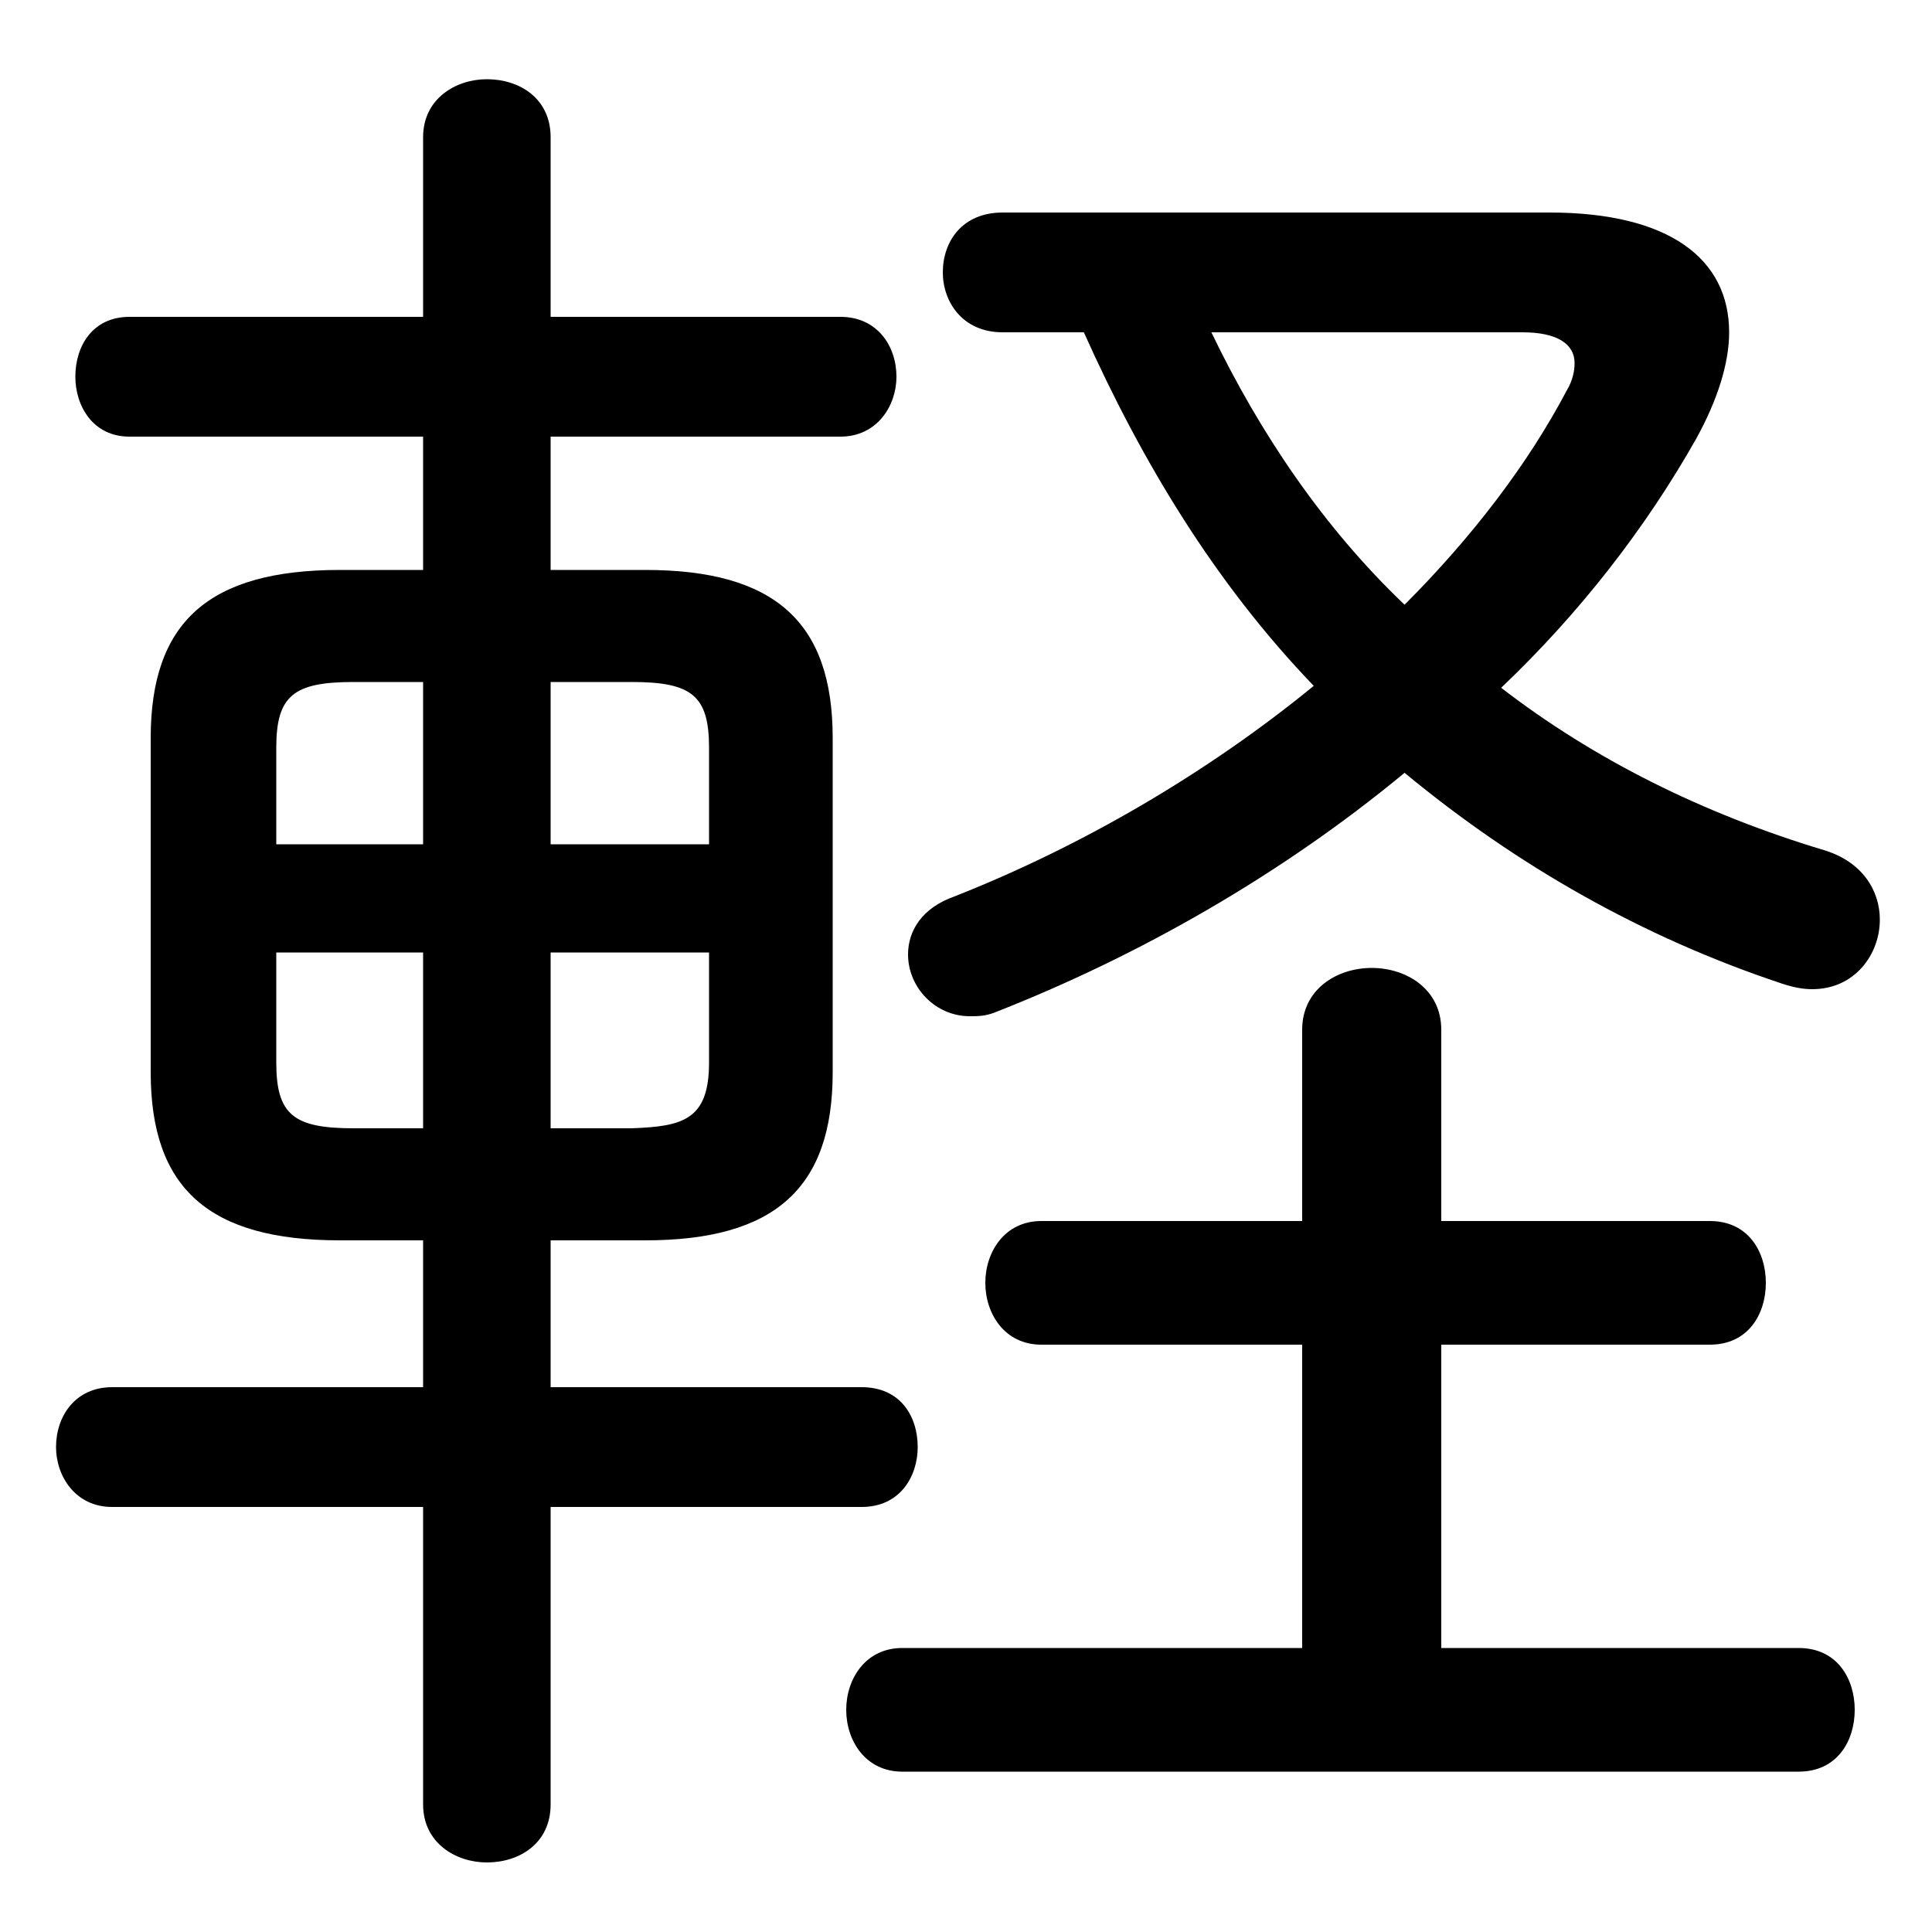 <svg xmlns="http://www.w3.org/2000/svg" viewBox="0 -44.0 50.0 50.0">
    <rect x="0" y="-44.0" width="50.0" height="50.0" fill="#808080" stroke="none"/>
    <g transform="scale(1, -1)">
        <!-- ボディの枠 -->
        <rect x="0" y="-6.0" width="50.0" height="50.0"
            stroke="white" fill="white"/>
        <!-- グリフ座標系の原点 -->
        <circle cx="0" cy="0" r="5" fill="white"/>
        <!-- グリフのアウトライン -->
        <g style="fill:black;stroke:#000000;stroke-width:0;stroke-linecap:round;stroke-linejoin:round;">
        <path d="M 16.7 11.9 C 20.05 11.9 21.55 13.25 21.55 16.25 L 21.55 24.9 C 21.55 27.9 20.05 29.25 16.7 29.25 L 14.25 29.25 L 14.25 32.7 L 21.75 32.7 C 22.7 32.7 23.2 33.5 23.2 34.25 C 23.2 35.05 22.7 35.8 21.75 35.8 L 14.25 35.8 L 14.25 40.45 C 14.25 41.45 13.45 41.95 12.6 41.95 C 11.8 41.95 10.95 41.45 10.95 40.45 L 10.95 35.8 L 3.35 35.8 C 2.4 35.8 1.95 35.05 1.95 34.25 C 1.95 33.5 2.4 32.7 3.35 32.7 L 10.95 32.7 L 10.95 29.25 L 8.8 29.25 C 5.4 29.25 3.9 27.9 3.9 24.9 L 3.9 16.25 C 3.9 13.25 5.4 11.9 8.8 11.9 L 10.95 11.9 L 10.95 8.1 L 2.9 8.1 C 1.95 8.1 1.45 7.35 1.45 6.55 C 1.45 5.8 1.95 5.0 2.9 5.0 L 10.95 5.0 L 10.95 -2.7 C 10.95 -3.7 11.8 -4.2 12.6 -4.2 C 13.45 -4.2 14.25 -3.7 14.25 -2.7 L 14.25 5.0 L 22.3 5.0 C 23.3 5.0 23.75 5.8 23.75 6.55 C 23.75 7.35 23.3 8.1 22.3 8.1 L 14.25 8.1 L 14.25 11.9 Z M 14.25 14.8 L 14.25 19.35 L 18.35 19.35 L 18.35 16.5 C 18.35 15.0 17.65 14.85 16.35 14.8 Z M 18.35 22.15 L 14.25 22.15 L 14.25 26.35 L 16.35 26.35 C 17.9 26.35 18.35 26.0 18.35 24.65 Z M 10.95 26.35 L 10.95 22.15 L 7.15 22.15 L 7.15 24.65 C 7.15 26.0 7.6 26.35 9.15 26.35 Z M 7.15 19.35 L 10.95 19.35 L 10.95 14.8 L 9.15 14.8 C 7.6 14.8 7.15 15.15 7.15 16.5 Z M 37.3 1.35 L 37.3 9.2 L 44.25 9.2 C 45.25 9.2 45.7 10.0 45.7 10.8 C 45.7 11.6 45.25 12.4 44.25 12.4 L 37.3 12.4 L 37.3 17.35 C 37.3 18.4 36.4 18.95 35.5 18.95 C 34.6 18.95 33.7 18.4 33.7 17.35 L 33.7 12.4 L 26.95 12.4 C 26.0 12.4 25.5 11.6 25.5 10.8 C 25.5 10.0 26.0 9.2 26.95 9.2 L 33.7 9.2 L 33.7 1.35 L 23.35 1.35 C 22.4 1.35 21.9 0.55 21.9 -0.25 C 21.9 -1.05 22.4 -1.85 23.35 -1.85 L 46.55 -1.85 C 47.55 -1.85 48.0 -1.05 48.0 -0.25 C 48.0 0.55 47.55 1.35 46.55 1.35 Z M 25.95 38.5 C 24.9 38.5 24.4 37.75 24.4 36.95 C 24.4 36.2 24.9 35.4 25.95 35.4 L 28.05 35.4 C 29.55 32.05 31.45 28.9 34.0 26.25 C 31.25 24.0 28.0 22.1 24.7 20.8 C 23.85 20.5 23.5 19.9 23.5 19.3 C 23.5 18.45 24.2 17.7 25.1 17.7 C 25.3 17.7 25.5 17.7 25.75 17.8 C 29.45 19.25 33.15 21.35 36.35 24.0 C 39.25 21.6 42.5 19.75 46.1 18.55 C 46.4 18.45 46.65 18.4 46.9 18.4 C 48.0 18.4 48.65 19.3 48.65 20.2 C 48.65 20.95 48.2 21.7 47.2 22.0 C 44.05 22.95 41.25 24.35 38.85 26.2 C 40.9 28.15 42.6 30.35 43.9 32.65 C 44.45 33.65 44.75 34.6 44.75 35.4 C 44.75 37.3 43.2 38.5 40.1 38.5 Z M 39.4 35.4 C 40.3 35.4 40.75 35.1 40.75 34.6 C 40.75 34.4 40.7 34.15 40.55 33.9 C 39.55 32.0 38.1 30.1 36.35 28.35 C 34.25 30.35 32.6 32.8 31.35 35.4 Z"/>
    </g>
    </g>
</svg>
